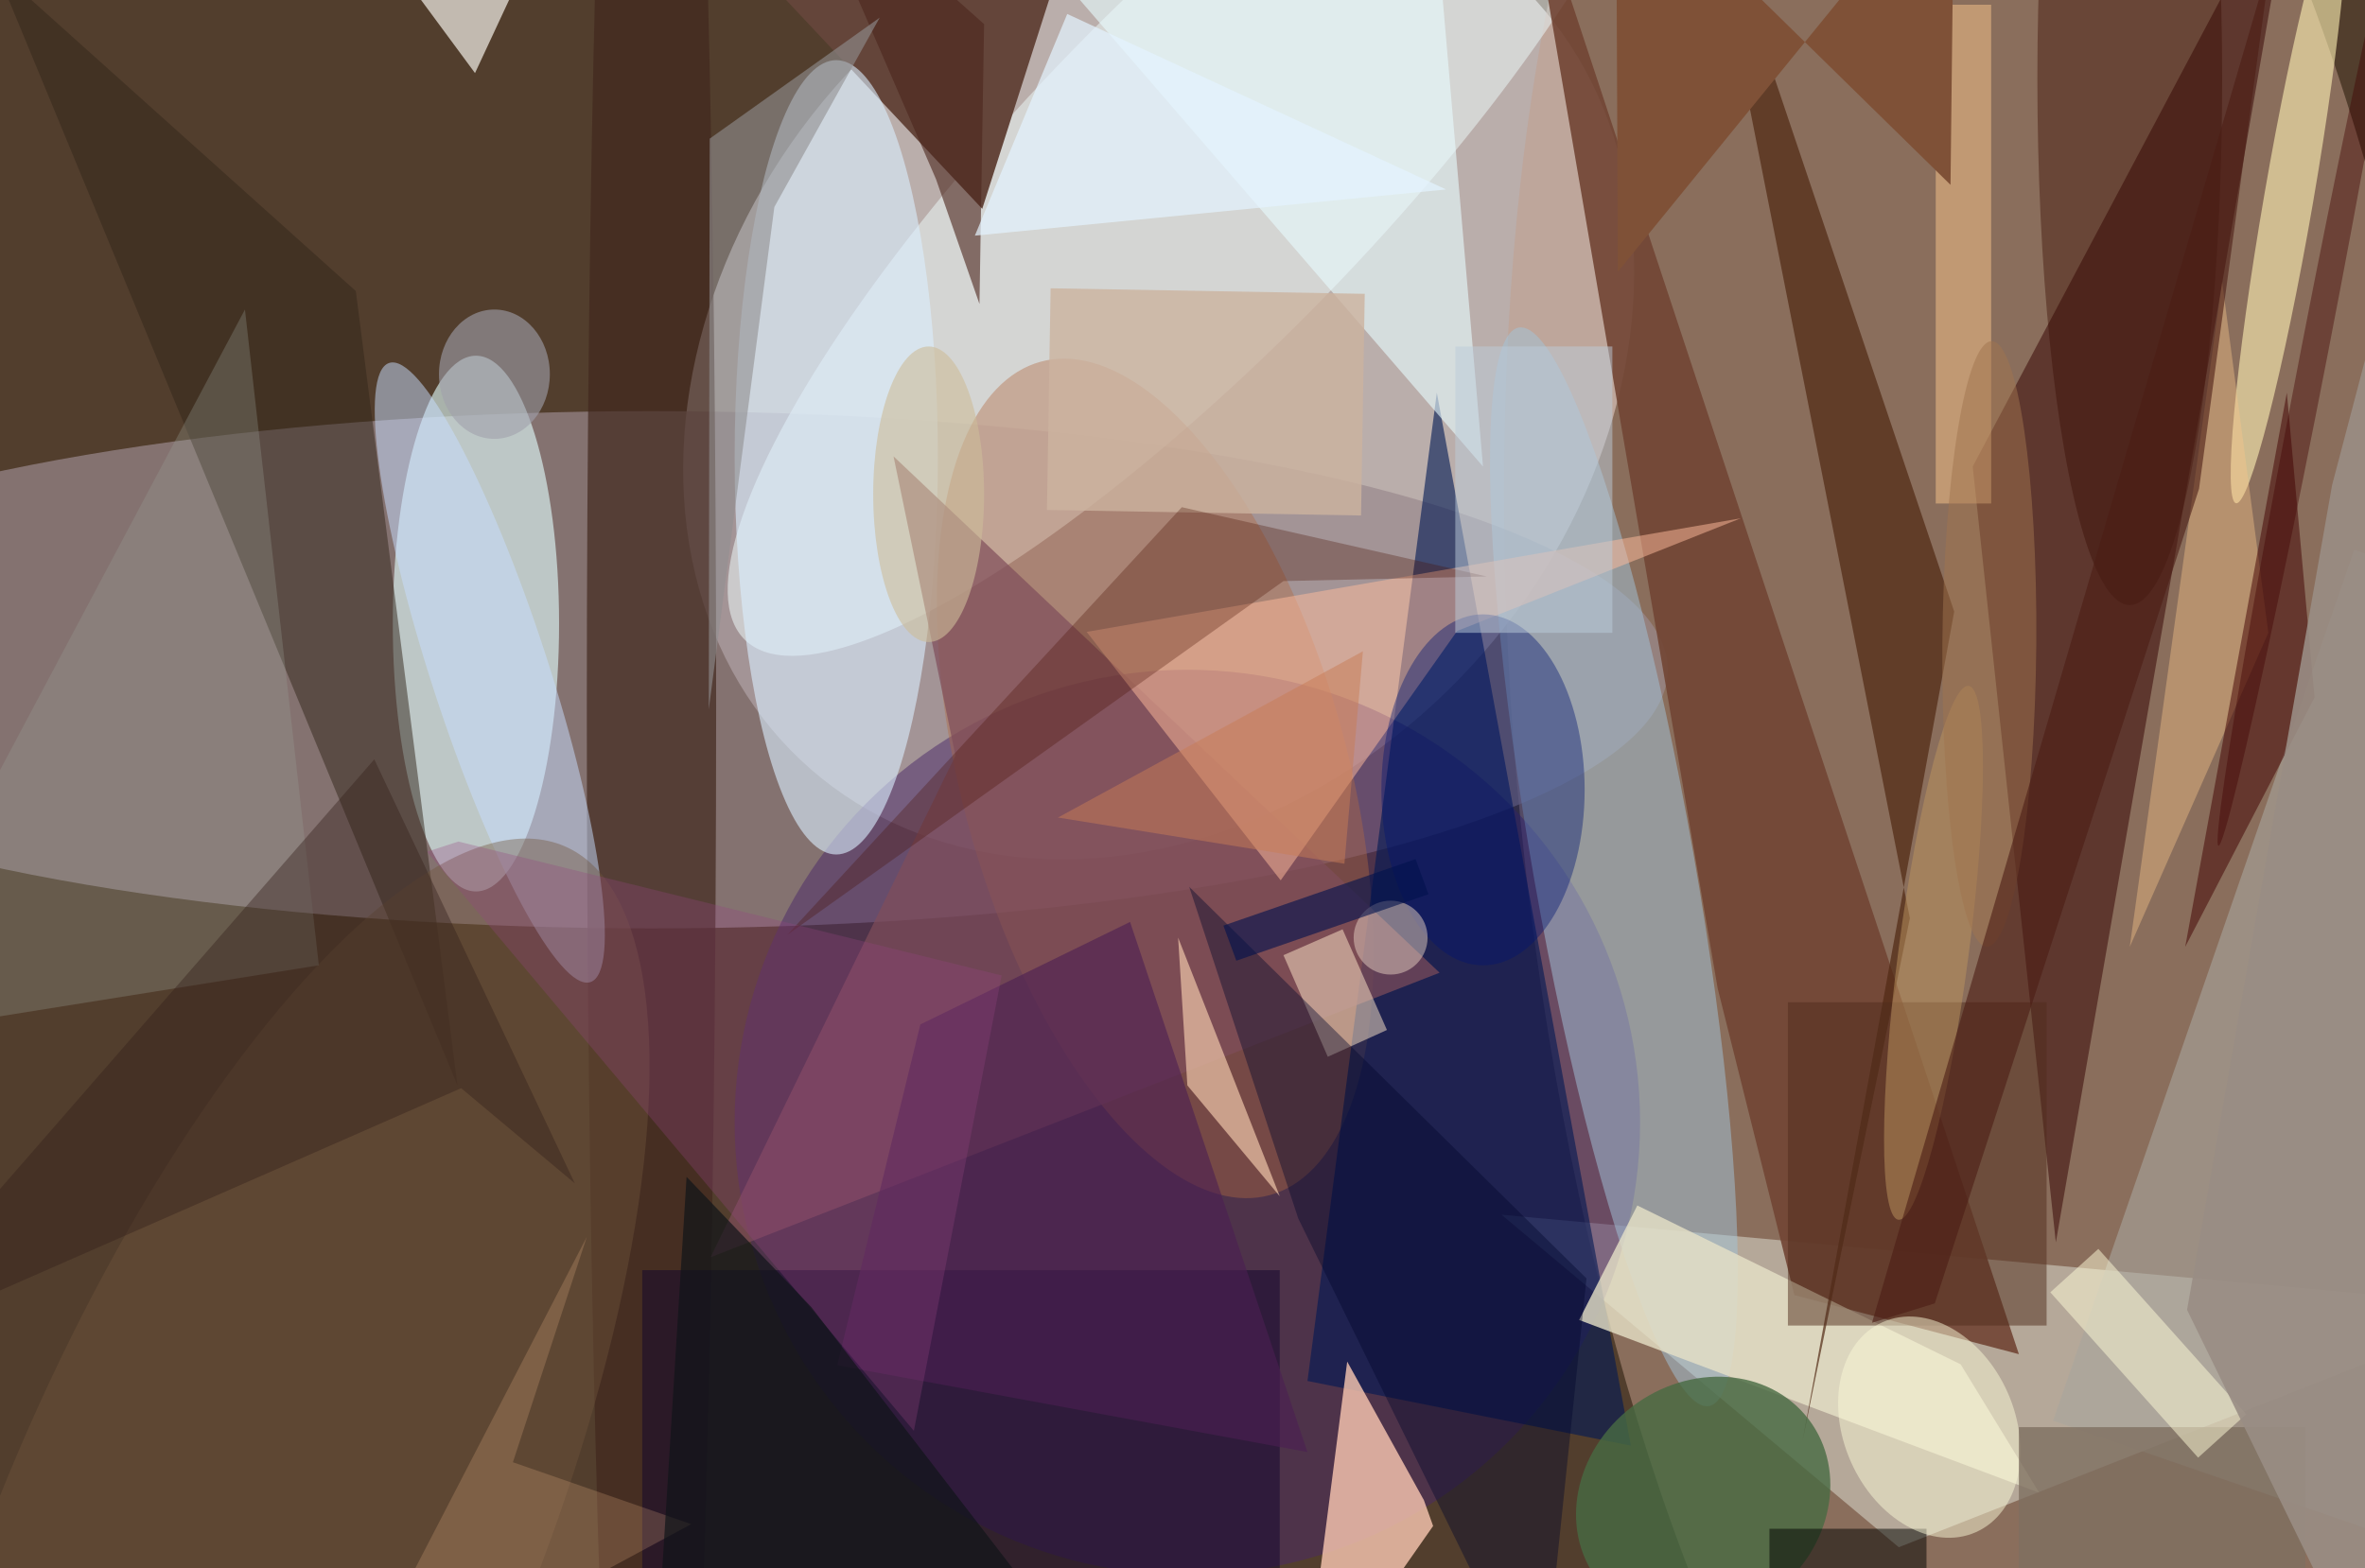 <svg xmlns="http://www.w3.org/2000/svg" viewBox="0 0 300 199"><defs/><path fill="#523e2d" d="M0 0h300v199H0z"/><g transform="translate(.6 .6) scale(1.172)"><circle r="1" fill="#fff8ff" fill-opacity=".6" transform="matrix(-35.094 -30.602 37.65 -43.176 124.9 39.6)"/><circle r="1" fill="#c39f8d" fill-opacity=".5" transform="matrix(-51.512 5.142 -13.785 -138.108 215.6 83.5)"/><ellipse cx="70" cy="72" fill="#9a8a8d" fill-opacity=".7" rx="110" ry="28"/><ellipse cx="51" cy="67" fill="#e2ffff" fill-opacity=".6" rx="9" ry="29"/><path fill="#f6fff6" fill-opacity=".4" d="M162 131l109 10-66 26z"/><circle r="1" fill="#e6efef" fill-opacity=".6" transform="matrix(-13.683 -13.306 49.08 -50.47 129.2 18.3)"/><path fill="#320000" fill-opacity=".5" d="M248-16l-26 150-9-84z"/><circle cx="128" cy="121" r="49" fill="#4a2869" fill-opacity=".5"/><path fill="#64453a" d="M105.8 22.1L115.1-7l-13 1.4-23.9-1.7z"/><circle r="1" fill="#b26b42" fill-opacity=".4" transform="rotate(164.6 56.6 50.3) scale(20.853 46.788)"/><path fill="#714535" fill-opacity=".9" d="M164.4-16L218 146.1l-24.3-6.4-8.3-33.2z"/><ellipse cx="90" cy="49" fill="#daeeff" fill-opacity=".6" rx="11" ry="43"/><ellipse cx="70" cy="76" fill="#42291f" fill-opacity=".7" rx="7" ry="159"/><path fill="#001854" fill-opacity=".6" d="M141 149l14-107 21 114z"/><path fill="#fac8b2" fill-opacity=".8" d="M153.6 161.9l1 2.8-14.2 20.3 4.9-38.1z"/><circle r="1" fill="#a3c5da" fill-opacity=".5" transform="rotate(-10 620.5 -948.7) scale(8.727 59.286)"/><path fill="#32261b" fill-opacity=".5" d="M-1-4l50 121-11-86z"/><path fill="#a8a69d" fill-opacity=".6" d="M288.3 70.6L255.7 165l-34-11.7L254.3 59z"/><path fill="#11052c" fill-opacity=".5" d="M69 137h69v33H69z"/><path fill="#804d5a" fill-opacity=".7" d="M155.3 104.8l-78.9 30.8 26.5-54.3-6.7-32.4z"/><circle r="1" fill="#fff1b4" fill-opacity=".6" transform="matrix(2.63 .454 -5.695 32.972 247.2 21)"/><path fill="#ffbd9c" fill-opacity=".5" d="M187.9 55.6l-30.7 12.2-19.1 27-21-26.9z"/><path fill="#e7fbff" fill-opacity=".6" d="M103-16l57 66-5-58z"/><path fill="#e6e1c7" fill-opacity=".8" d="M170.4 142.4l6.3-12.4 35 17.2 8.5 13.9z"/><path fill="#512813" fill-opacity=".7" d="M194.6 155.4l11.6-56.5L183.5-16 211 65.7z"/><circle r="1" fill="#486a43" fill-opacity=".8" transform="rotate(-127.3 132 35.4) scale(12.674 14.355)"/><path fill="#f9c48a" fill-opacity=".5" d="M209 0h6v54h-6z"/><circle r="1" fill="#c8dfff" fill-opacity=".5" transform="matrix(-10.89 -33.516 6.034 -1.961 52.5 72.3)"/><path fill="#f2f0e8" fill-opacity=".7" d="M.2-9.5L61.8-16 50.9 7.4 38.8-9z"/><circle r="1" fill="#72553d" fill-opacity=".4" transform="matrix(32.778 -76.604 26.247 11.231 27.8 167.7)"/><path fill="#979d94" fill-opacity=".3" d="M26 33l-42 79 50-8z"/><path fill="#efc5a8" fill-opacity=".7" d="M128 117l10 12-11-28z"/><ellipse cx="230" cy="8" fill="#370a00" fill-opacity=".4" rx="10" ry="57"/><path fill="#f8c789" fill-opacity=".4" d="M240 30l5 38-15 34z"/><path fill="#502d1c" fill-opacity=".5" d="M193 108h28v35h-28z"/><path fill="#400000" fill-opacity=".5" d="M250 75l-14 27 11-60z"/><path fill="#ffe8ca" fill-opacity=".5" d="M149.6 111l-6.4 2.9-4.8-11 6.4-2.8z"/><path fill="#ccb39f" fill-opacity=".8" d="M147.2 31.3l-.4 24-34-.6.4-24z"/><path fill="#4b1f53" fill-opacity=".6" d="M121.8 99.3l-22.7 11.1-9 36.9 50.9 9.4z"/><ellipse cx="160" cy="85" fill="#001671" fill-opacity=".4" rx="11" ry="19"/><path fill="#7f5137" d="M174.6 28.9l-.2-44.9 36.2 35.5.4-35.3z"/><path fill="#332019" fill-opacity=".4" d="M61.7 127.6l-12.3-10.3L-16 146l56-64.3z"/><path fill="#00062c" fill-opacity=".4" d="M128.2 95.5l43 42.4-4.9 47.1-26.3-53.6z"/><path fill="#000300" fill-opacity=".5" d="M191 165h17v5h-17z"/><path fill="#480e01" fill-opacity=".3" d="M127.4 54.4l-42.7 46.3 53.7-38.3 22-.5z"/><circle r="1" fill="#faf9d6" fill-opacity=".5" transform="matrix(-5.048 -11.369 8.478 -3.764 208.3 154)"/><circle r="1" fill="#400000" fill-opacity=".4" transform="matrix(10.397 -53.551 1.438 .279 250 37.5)"/><circle r="1" fill="#bd945f" fill-opacity=".5" transform="rotate(-82.5 162.9 -67.7) scale(29.147 3.798)"/><ellipse cx="53" cy="40" fill="#a0a0ab" fill-opacity=".6" rx="6" ry="7"/><path fill="#4c261d" fill-opacity=".6" d="M105.5 32.4l.5-30.3L85.7-16l15.1 34.9z"/><path fill="#7e7061" fill-opacity=".8" d="M218 154h31v16h-31z"/><circle cx="150" cy="101" r="4" fill="#e4cfc1" fill-opacity=".5"/><ellipse cx="100" cy="53" fill="#cdbc9a" fill-opacity=".6" rx="6" ry="16"/><path fill="#918f91" fill-opacity=".6" d="M94.7 1.4L83.3 21.9l-7.1 54.4.1-61.8z"/><circle r="1" fill="#a0754e" fill-opacity=".5" transform="matrix(5.082 .04 -.258 32.772 214.8 69.2)"/><path fill="#e4f4ff" fill-opacity=".7" d="M156 20L115 1l-10 24z"/><path fill="#934380" fill-opacity=".3" d="M98.4 154.4L45.7 91.7l3.4-1.1 58.8 14.5z"/><path fill="#fffdd8" fill-opacity=".5" d="M237.4 157.3l-16-17.9 5.2-4.7 16 17.9z"/><path fill="#00124d" fill-opacity=".6" d="M133.3 103.5l-1.4-3.8 20.8-7.2 1.4 3.8z"/><path fill="#fec593" fill-opacity=".2" d="M63 133.4l-8 24.4 19.3 6.7-38 20.5z"/><path fill="#998d84" fill-opacity=".9" d="M257 183.9l4.3-167.6-9.4 35.7-15.7 89.3z"/><path fill="#4c1d14" fill-opacity=".6" d="M237.5 52.4l7.8-57.5-43.2 147.8 6.8-2.1z"/><path fill="#bccdda" fill-opacity=".5" d="M157 37h17v31h-17z"/><path fill="#c97c57" fill-opacity=".5" d="M114 88l31 5 2-23z"/><path fill="#101519" fill-opacity=".7" d="M121.2 185h-51l3.6-58.1L87.3 141z"/></g></svg>